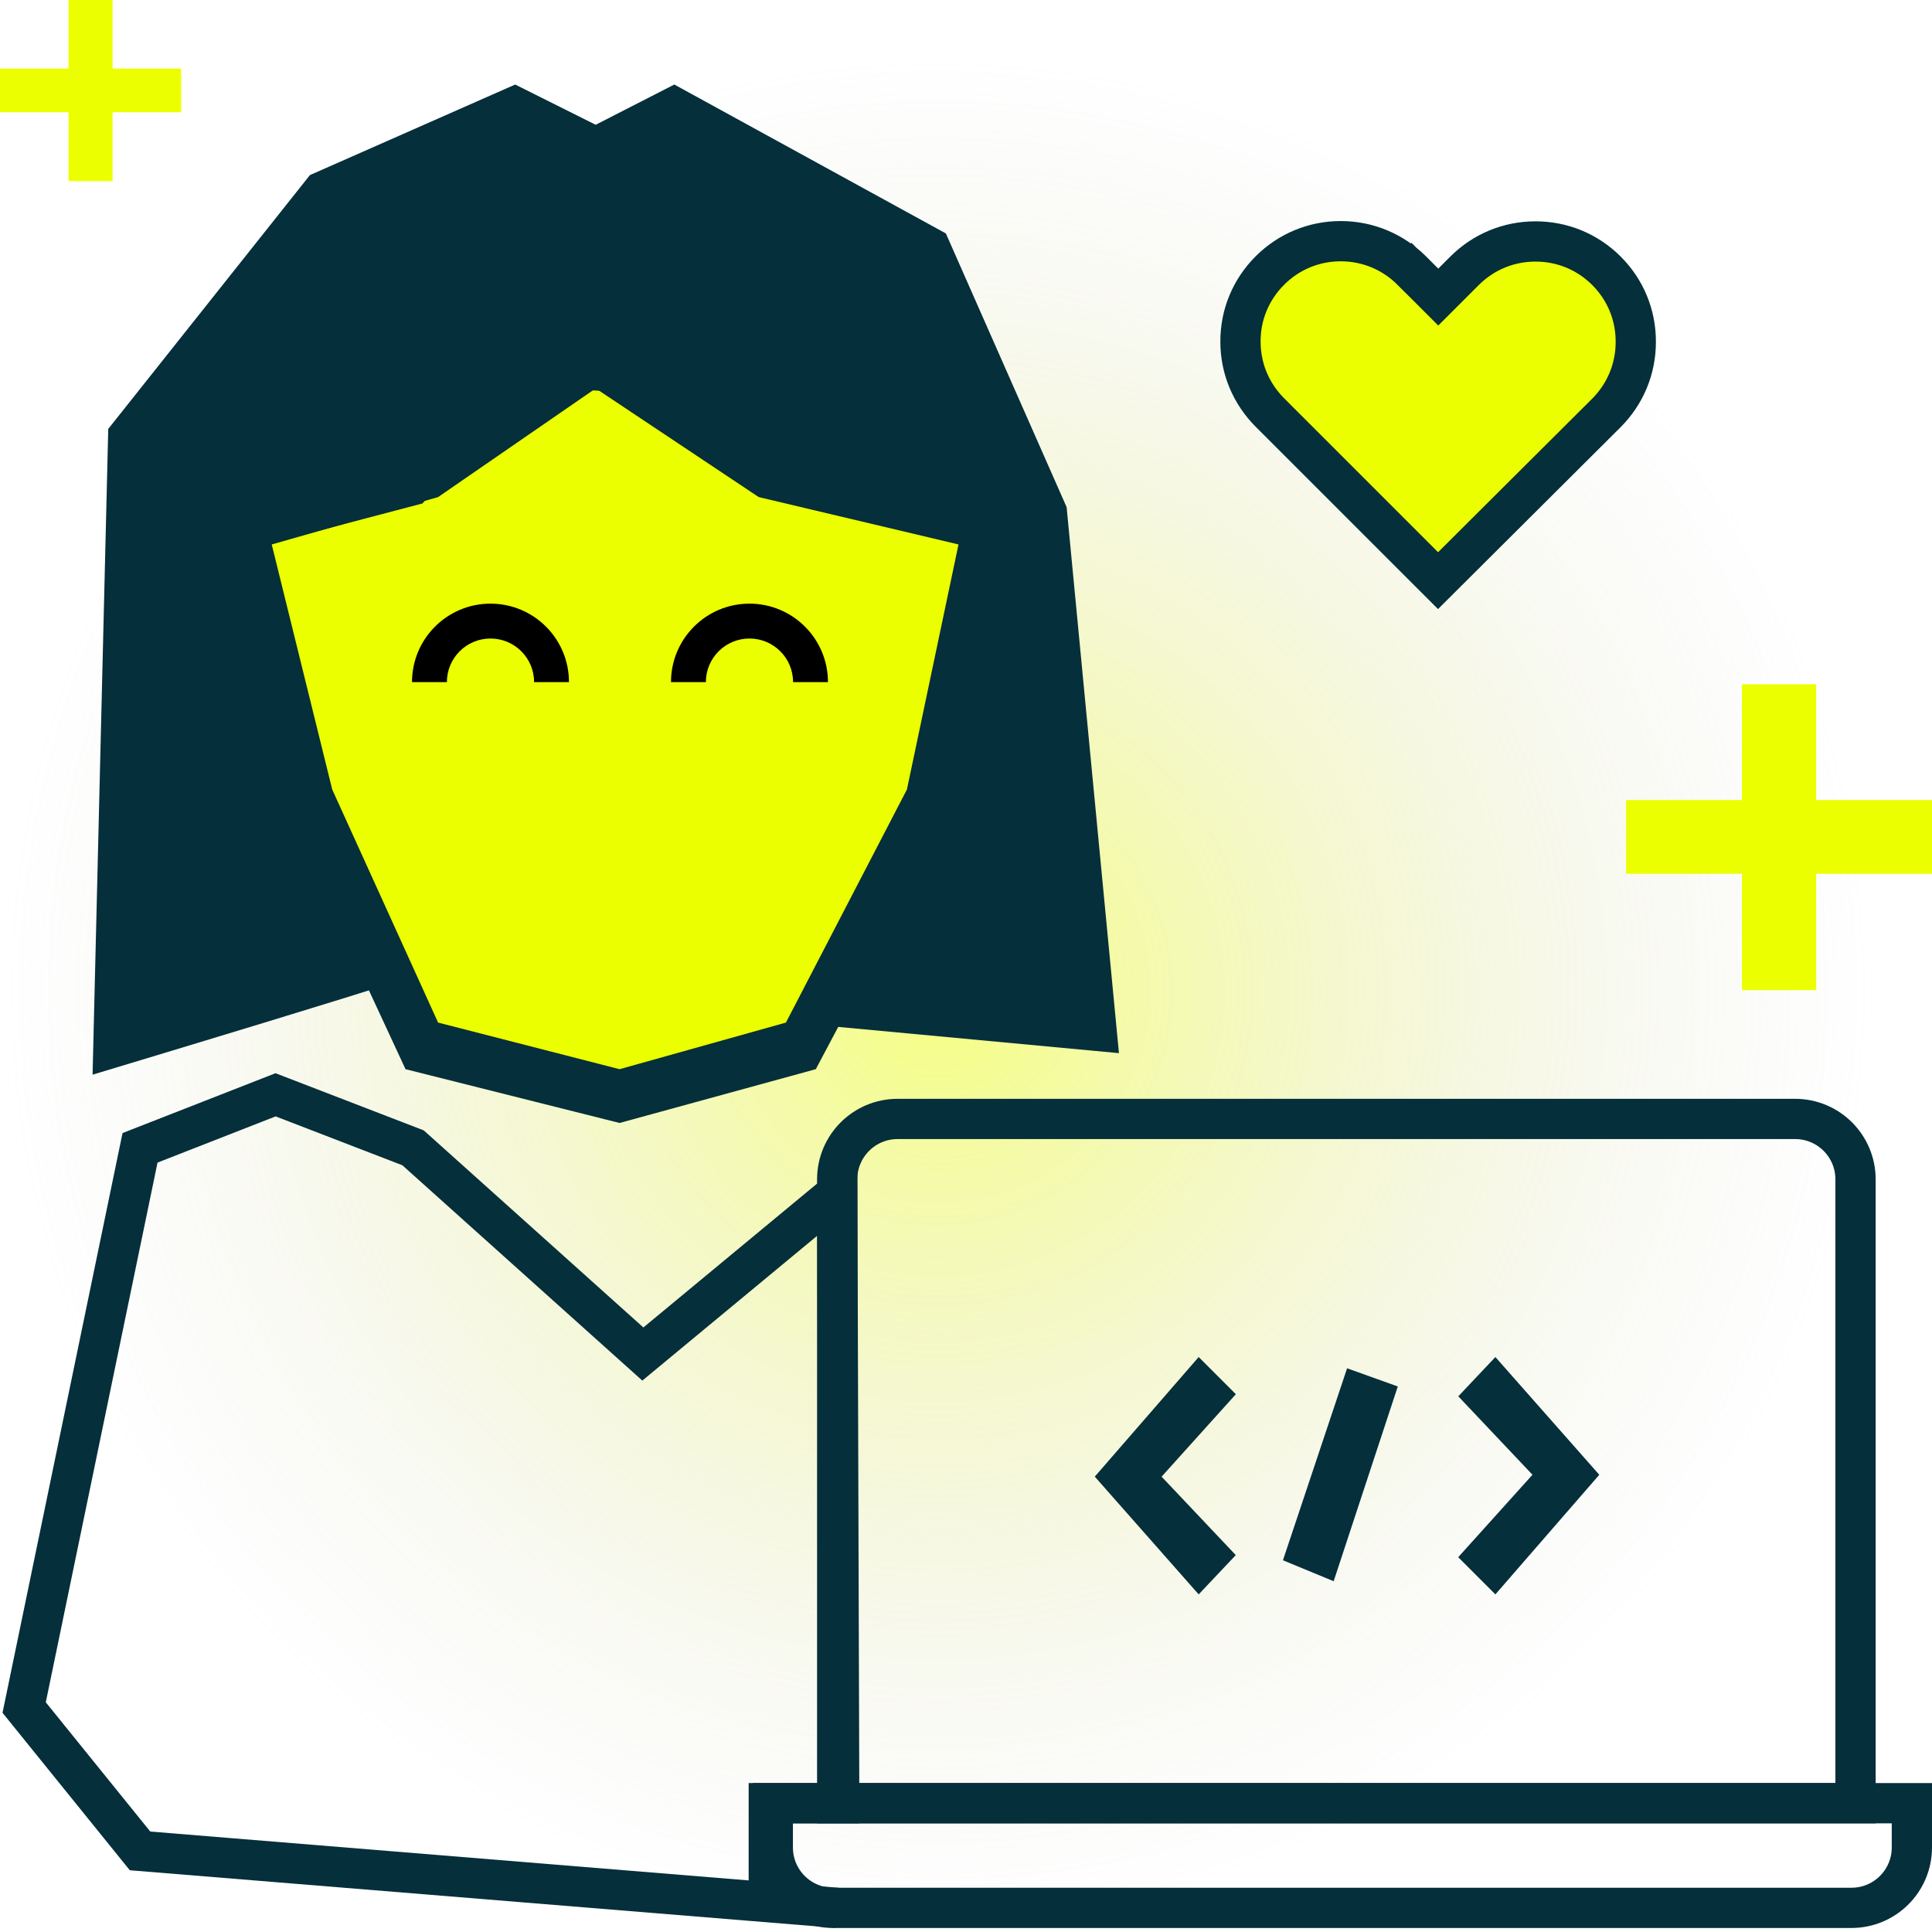 <svg width="480" height="480" viewBox="0 0 480 480" fill="none" xmlns="http://www.w3.org/2000/svg">
<rect width="480" height="480" fill="white"/>
<circle opacity="0.5" cx="233" cy="246" r="233" fill="url(#paint0_radial_2043_4280)"/>
<path d="M23 267C45.061 260.356 90.546 246.581 95.996 244.636L278 261.652L265 126L235 58L167.532 21L148 31L128 21L77 43.5L26.893 106.565L23 267Z" fill="#052F3A"/>
<path d="M67 135.07L104.974 125.079L129.545 96L216.523 100.885L239 135.07L226.083 196.211L195.781 254.37L154.117 266L108.665 254.37L82.151 196.211L67 135.07Z" fill="#ECFF00"/>
<path fill-rule="evenodd" clip-rule="evenodd" d="M213.634 83H195.263L52 87.454L69.727 198.817L100.749 265.635L153.932 279L202.682 265.635L238.137 198.817L247 138.681L213.634 83ZM108.842 123.5L67.511 135.267L82.54 196.145L108.842 254.055L153.932 265.637L195.263 254.055L225.323 196.145L238.137 135.267L188.5 123.5L148 96.5L108.842 123.5Z" fill="#052F3A"/>
<path d="M102.62 285.174L159.714 336.406L208.024 296.396L208.5 448H191V472.609L208.024 474L34.791 459.85L6 424.232L34.791 285.174L68.462 272L102.62 285.174Z" stroke="#052F3A" stroke-width="10"/>
<path d="M223 278H446C454.284 278 461 284.716 461 293V448H208V293C208 284.716 214.716 278 223 278Z" stroke="#052F3A" stroke-width="10"/>
<path d="M192 448H475V459C475 467.284 468.284 474 460 474H207C198.716 474 192 467.284 192 459V448Z" stroke="#052F3A" stroke-width="10"/>
<path fill-rule="evenodd" clip-rule="evenodd" d="M141.36 169.471H132.694C132.694 163.488 127.844 158.639 121.862 158.639C115.879 158.639 111.03 163.488 111.03 169.471H102.364C102.364 158.702 111.094 149.973 121.862 149.973C132.631 149.973 141.36 158.702 141.36 169.471Z" fill="black"/>
<path fill-rule="evenodd" clip-rule="evenodd" d="M205.703 169.471H197.037C197.037 163.488 192.187 158.639 186.205 158.639C180.222 158.639 175.373 163.488 175.373 169.471H166.707C166.707 158.702 175.437 149.973 186.205 149.973C196.973 149.973 205.703 158.702 205.703 169.471Z" fill="black"/>
<path d="M380.74 366.399L362.309 346.912L371.525 337.153L397.338 366.407L371.525 396.12L362.288 386.883L380.74 366.399Z" fill="#052F3A"/>
<path d="M318.744 387.644L334.679 339.948L347.278 344.464L331.343 392.851L318.744 387.644Z" fill="#052F3A"/>
<path d="M288.594 366.873L307.025 386.36L297.808 396.12L271.996 366.865L297.808 337.152L307.045 346.389L288.594 366.873Z" fill="#052F3A"/>
<path d="M0 27.881V17.036H17.036V0H27.964V17.036H45V27.881H27.964V45H17.036V27.881H0Z" fill="#ECFF00"/>
<path d="M404 217.088V198.772H432.772V170H451.228V198.772H480V217.088H451.228V246H432.772V217.088H404Z" fill="#ECFF00"/>
<path d="M353.798 70.271L357.333 73.806L360.869 70.271L363.828 67.311C368.559 62.581 374.812 59.989 381.49 59.989C388.175 59.989 394.403 62.562 399.13 67.288C403.853 72.012 406.425 78.258 406.406 84.936L406.406 84.943V84.95C406.406 91.627 403.815 97.879 399.087 102.609C399.086 102.61 399.085 102.611 399.084 102.612L357.279 144.262L315.537 102.521C310.797 97.781 308.193 91.546 308.193 84.882V84.874L308.192 84.867C308.173 78.199 310.761 71.95 315.492 67.219C320.198 62.513 326.451 59.92 333.108 59.92C339.78 59.92 346.058 62.531 350.793 67.265L354.206 63.852L350.793 67.265L353.798 70.271Z" fill="#ECFF00" stroke="#052F3A" stroke-width="10"/>
<defs>
<radialGradient id="paint0_radial_2043_4280" cx="0" cy="0" r="1" gradientUnits="userSpaceOnUse" gradientTransform="translate(233 246) rotate(90) scale(233)">
<stop stop-color="#ECFF00"/>
<stop offset="1" stop-color="#C4C4C4" stop-opacity="0"/>
</radialGradient>
</defs>
</svg>
